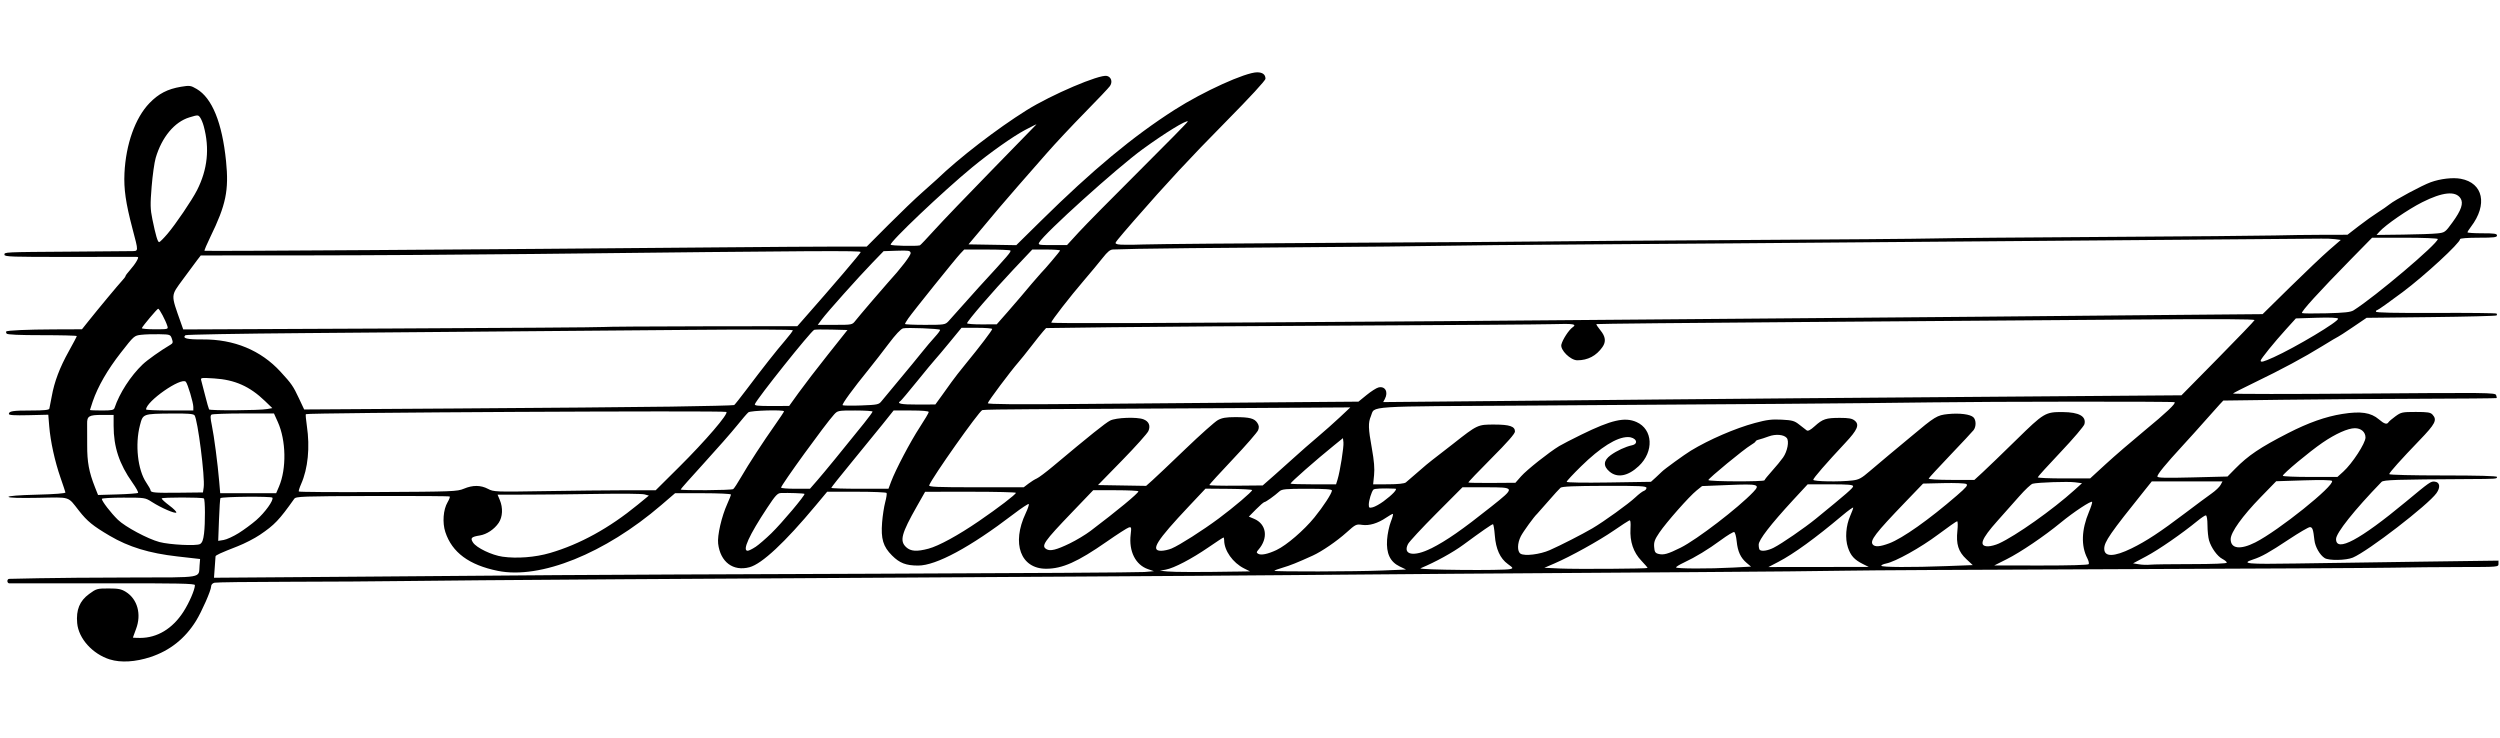 <?xml version="1.0" encoding="UTF-8" standalone="no"?>
<!-- Created with Inkscape (http://www.inkscape.org/) -->
<svg xmlns:rdf="http://www.w3.org/1999/02/22-rdf-syntax-ns#" xmlns="http://www.w3.org/2000/svg" height="500" viewBox="0 0 1693 500" width="1693" version="1.1" xmlns:cc="http://creativecommons.org/ns#" xmlns:dc="http://purl.org/dc/elements/1.1/">
 <path d="m74.479 446.61c-11.834-3.71-21.266-14.17-22.214-24.62-0.814-8.976 1.65-15.02 8.032-19.702 4.957-3.636 5.474-3.785 13.181-3.785 6.632 0 8.663 0.399 11.722 2.3 7.923 4.926 10.733 15.184 6.904 25.2-1.157 3.025-2.103 5.612-2.103 5.75-0 0.138 2.168 0.25 4.818 0.25 11.633 0 21.953-6.207 29.357-17.656 3.94-6.1 7.82-15.08 7.82-18.1 0-1.085-11.227-1.308-62.25-1.238-34.238 0.047-62.812 0.063-63.5 0.035-0.688-0.03-1.25-0.73-1.25-1.55 0-0.825 0.562-1.497 1.25-1.494 0.688 0.003 9.575-0.184 19.75-0.416s38.397-0.46 62.715-0.506c49.785-0.095 45.741 0.606 46.43-8.047l0.36-4.47-15.5-1.76c-18.98-2.15-32.822-6.39-45.711-13.98-11.368-6.69-15.189-9.81-20.793-16.94-7.845-9.98-5.332-9.19-27.684-8.76-12.675 0.24-19.888 0.01-20.054-0.63-0.162-0.63 6.979-1.19 19.242-1.5 12.202-0.313 19.426-0.874 19.302-1.5-0.109-0.55-1.606-5.05-3.327-10-3.855-11.086-6.794-24.481-7.642-34.825l-0.641-7.825-13.347 0.325c-9.535 0.23-13.347-0.01-13.346-0.82 0.002-1.94 2.715-2.36 15.114-2.36 8.706 0 12.045-0.339 12.301-1.25 0.193-0.688 0.915-4.4 1.605-8.25 1.792-10.01 5.409-19.572 11.593-30.65 2.964-5.31 5.388-9.92 5.388-10.25s-10.548-0.6-23.441-0.6c-15.523 0-23.664-0.36-24.1-1.07-0.363-0.58-0.501-1.22-0.309-1.41 0.77-0.77 14.332-1.38 32.35-1.45l19-0.075 4.182-5.246c6.781-8.507 20.636-25.17 23.068-27.743 1.238-1.309 2.25-2.685 2.25-3.057 0-0.372 1.369-2.199 3.042-4.061s3.709-4.623 4.526-6.136c1.362-2.524 1.338-2.752-0.292-2.78-0.977-0.016-21.463-0.003-45.526 0.029-38.616 0.05-43.75-0.12-43.75-1.47 0-1.829-1.097-1.779 46.5-2.12 19.25-0.138 36.964-0.287 39.363-0.33 5.095-0.092 5.051 0.772 0.789-15.436-4.512-17.16-5.884-26.7-5.37-37.345 0.95-19.681 7.276-37.434 16.9-47.433 6.158-6.397 12.32-9.592 21.405-11.098 5.884-0.975 6.54-0.882 10.602 1.498 10.44 6.118 17.249 22.862 19.885 48.893 1.998 19.734-0.051 29.641-10.587 51.195-2.432 4.975-4.225 9.242-3.984 9.483 0.382 0.382 184.18-0.837 351-2.328 30.8-0.275 65.326-0.502 76.725-0.504l20.71-0.01 14.78-14.82c8.126-8.151 18.338-17.938 22.692-21.75 4.355-3.812 8.855-7.833 10-8.937 15.06-14.516 40.628-34.221 60.715-46.793 16.858-10.551 49.537-24.502 54.485-23.26 2.967 0.745 3.953 4.072 2.031 6.859-0.835 1.211-8.482 9.283-16.994 17.939-8.512 8.656-20.129 21.059-25.815 27.562-5.687 6.503-14.389 16.436-19.339 22.073-4.95 5.637-10.8 12.416-13 15.064-2.2 2.648-7.742 9.259-12.316 14.689l-8.316 9.873 16.176 0.275 16.176 0.275 16.641-16.395c35.11-34.62 62.43-57.309 90.65-75.323 19.38-12.371 47.95-25.337 55.82-25.337 3.69 0 5.65 1.506 5.65 4.332 0 1.186-10.334 12.401-26.769 29.05-24.679 25.001-39.808 41.285-62.41 67.176-4.773 5.468-9.618 11.146-10.766 12.619-2.077 2.664-2.077 2.681-0.084 3.313 1.102 0.35 8.871 0.393 17.266 0.095 8.394-0.297 69.262-0.813 135.26-1.146 66-0.333 129.23-0.756 140.5-0.942 11.275-0.185 70.45-0.608 131.5-0.94 61.05-0.332 118.65-0.808 128-1.059 9.35-0.251 61.775-0.718 116.5-1.038 54.725-0.32 106.25-0.764 114.5-0.986 8.25-0.222 22.703-0.42 32.118-0.44l17.118-0.035 7.616-5.885c4.189-3.237 9.986-7.377 12.882-9.2 2.897-1.823 6.519-4.333 8.05-5.578 3.612-2.938 22.075-12.836 27.785-14.896 6.641-2.396 15.004-3.356 20.423-2.343 15.2 2.84 18.293 17.484 6.864 32.497-1.296 1.702-2.356 3.389-2.356 3.75 0 0.361 4.5 0.656 10 0.656 8.222 0 10 0.267 10 1.5 0 1.253-2.056 1.5-12.5 1.5-7.245 0-12.5 0.4-12.5 0.952 0 2.601-23.97 24.714-38.866 35.856-8.966 6.706-16.714 12.193-17.218 12.193-0.504 0-0.916 0.475-0.916 1.056 0 0.728 12.621 1 40.542 0.876 22.298-0.099 40.823 0.1 41.167 0.443 0.343 0.343 0.338 0.911-0.013 1.261-0.35 0.35-20.299 0.858-44.33 1.128l-43.693 0.491-9.399 6.372c-5.169 3.505-9.584 6.372-9.81 6.372-0.226 0-5.036 2.857-10.688 6.35-12.539 7.748-27.777 15.935-46.067 24.751-7.585 3.656-14.11 6.986-14.5 7.399-0.39 0.413 39.39 0.431 88.4 0.039 83.943-0.672 89.148-0.613 89.774 1.017 0.365 0.952 0.521 1.873 0.347 2.048-0.175 0.175-24.148 0.387-53.274 0.472-29.126 0.085-70.699 0.392-92.386 0.682l-39.43 0.528-2.452 2.607c-1.348 1.434-5.612 6.207-9.475 10.607-3.863 4.4-10.956 12.275-15.764 17.5-11.388 12.378-16.95 19.169-16.95 20.694 0 0.957 5.285 1.097 23.745 0.629l23.745-0.602 5.218-5.303c8.824-8.966 16.891-14.394 35.789-24.077 13.811-7.077 25.456-11.195 36.732-12.99 12.538-1.995 19.341-0.988 24.79 3.668 3.679 3.144 5.441 3.661 6.521 1.913 0.362-0.586 2.482-2.386 4.709-4 3.817-2.765 4.608-2.934 13.745-2.934 8.122 0 9.963 0.297 11.35 1.829 3.267 3.61 1.956 6.183-8.873 17.411-12.266 12.718-20.472 21.885-20.472 22.869 0 0.506 15.784 0.892 36.5 0.892 23.667 0 36.5 0.352 36.5 1 0 1.342-0.055 1.346-19.5 1.451-49.025 0.265-57.344 0.536-58.679 1.914-18.483 19.093-30.821 34.588-30.821 38.704 0 9.194 16.041 0.649 47.061-25.069 16.721-13.863 17.091-14.121 19.835-13.802 3.44 0.399 3.928 3.835 1.109 7.795-5.673 7.967-46.362 39.316-56.642 43.639-4.567 1.921-16.174 2.127-19.039 0.337-3.282-2.05-6.471-7.611-6.973-12.159-0.81-7.351-1.321-8.811-3.084-8.811-0.932 0-7.336 3.741-14.231 8.313-13.42 8.899-18.351 11.663-24.286 13.611-8.55 2.807-3.796 3.25 29 2.704 18.012-0.3 56.262-0.861 85-1.246l52.25-0.7v2.159c0 2.154-0.065 2.159-24.75 2.183-13.612 0.013-35.325 0.216-48.25 0.45-12.925 0.235-96.625 0.685-186 1s-171.72 0.776-183 1.025c-11.275 0.249-57.625 0.69-103 0.981-123.15 0.79-217.48 1.485-274 2.019-27.775 0.262-95.275 0.72-150 1.016-242 1.313-410.02 2.431-449 2.988-16.775 0.24-52.084 0.465-78.465 0.502-26.381 0.036-48.993 0.324-50.25 0.639-1.417 0.356-2.285 1.325-2.285 2.553 0 2.595-6.31 16.951-10.243 23.304-7.405 11.96-17.713 20.148-30.789 24.457-10.192 3.359-20.13 3.955-27.489 1.649zm303.52-57.14c20.075-0.185 116.15-0.608 213.5-0.939s179.91-0.856 183.47-1.167l6.47-0.566-3.97-1.355c-8.507-2.904-13.125-12.113-11.778-23.487 0.574-4.846 0.471-5.226-1.284-4.749-1.049 0.285-7.792 4.617-14.983 9.626-19.682 13.709-29.991 18.315-40.996 18.315-17.26 0-23.54-17.071-13.827-37.586 1.465-3.093 2.393-5.894 2.064-6.224-0.33-0.33-5.002 2.764-10.383 6.876-29.26 22.355-52.333 34.798-64.501 34.785-8.256-0.009-12.546-1.663-17.714-6.831-6.045-6.045-7.595-11.238-6.707-22.463 0.357-4.51 1.301-10.64 2.098-13.62 0.797-2.981 1.218-5.793 0.936-6.25-0.29-0.46-9.46-0.83-20.38-0.83h-19.861l-7.714 9.25c-21.001 25.183-36.446 39.596-44.858 41.861-11.115 2.993-19.783-3.519-21.258-15.973-0.649-5.483 2.346-18.475 6.227-27.009 1.34-2.95 2.44-5.77 2.44-6.25s-8.51-0.88-18.92-0.88h-18.92l-9.33 8.016c-38.191 32.813-81.897 50.407-110.71 44.568-19.463-3.944-30.991-12.473-35.536-26.291-2.089-6.352-1.427-15.167 1.515-20.168 1.092-1.857 1.754-3.607 1.472-3.89-0.283-0.283-23.814-0.44-52.291-0.35-47.787 0.152-51.871 0.297-53 1.89-10.218 14.414-13.318 17.664-23.281 24.403-3.577 2.42-10.327 5.896-15 7.723-11.765 4.602-14.989 6.08-15.037 6.897-0.023 0.387-0.268 3.795-0.545 7.575l-0.503 6.872 98.295-0.72c54.07-0.4 114.72-0.88 134.8-1.06zm458.5-2.372 10-0.173-3.976-1.983c-7.67-3.84-13.52-12.11-13.52-19.13 0-1-0.21-1.82-0.47-1.82-0.257 0-4.804 2.982-10.105 6.627-11.448 7.871-23.387 14.114-28.928 15.127l-4 0.731 5 0.508c4.654 0.473 22.331 0.512 46 0.101zm99.852-0.758 15.852-0.657-4.352-2.089c-6.473-3.107-9.165-8.824-8.52-18.089 0.268-3.85 1.421-9.363 2.563-12.25s1.737-5.25 1.323-5.25-2.444 1.149-4.511 2.553c-5.674 3.855-11.492 5.601-16.275 4.884-3.974-0.596-4.418-0.38-10.54 5.121-6.598 5.928-16.766 12.893-22.891 15.68-10.482 4.769-15.34 6.719-20.395 8.189-3.083 0.896-5.605 1.842-5.605 2.102 0 0.707 55.161 0.562 73.352-0.192zm86.39-0.964c2.117-0.567 2.026-0.757-1.617-3.397-5.25-3.803-8.142-10.162-8.844-19.446-0.313-4.141-0.88-7.53-1.259-7.53-0.778 0-7.5 4.659-20.021 13.879-7.2 5.301-18.858 11.71-29 15.943-2.737 1.142 56.531 1.679 60.742 0.55zm92.971-0.751c0.151-0.151-1.732-2.371-4.186-4.931-5.402-5.638-7.862-12.906-7.363-21.755 0.237-4.194 0-5.829-0.813-5.518-0.632 0.244-5.357 3.334-10.5 6.867-10.149 6.973-29.296 17.586-40.181 22.274l-6.831 2.942 10.831 0.5c10.498 0.485 58.488 0.176 59.043-0.379zm58.031-0.269 12.057-0.648-2.936-2.471c-4.108-3.457-6.101-7.763-6.781-14.652-0.321-3.256-1.085-6.085-1.696-6.288-0.612-0.202-4.662 2.246-9 5.44-8.686 6.395-17.101 11.51-25.137 15.278-2.888 1.354-5.25 2.805-5.25 3.226 0 0.933 22.301 1 38.744 0.116zm87.813-2.399c-5.809-2.898-8.296-5.651-10.152-11.239-2.018-6.076-1.376-14.73 1.589-21.434 1.103-2.494 2.006-4.958 2.006-5.476 0-0.518-3.377 1.901-7.505 5.377-17.978 15.138-32.819 25.905-43.086 31.258l-6.83 3.561 33.96-0.04 33.961-0.04-3.943-1.967zm57.164 1.387 17.221-0.653-4.375-4.094c-5.394-5.047-6.989-10.136-6.018-19.203 0.376-3.515 0.29-6.391-0.192-6.391s-6.272 4.045-12.866 8.988c-11.845 8.879-28.93 18.395-35.24 19.627-1.788 0.349-3.25 1.029-3.25 1.51 0 1.033 20.553 1.132 44.721 0.216zm95.761-1.311c0.33-0.534-0.093-2.311-0.941-3.95-4.352-8.416-3.969-19.371 1.098-31.41 1.356-3.221 2.329-6.263 2.163-6.759-0.399-1.19-12.498 6.781-21.302 14.034-11.064 9.114-27.14 20.002-36.448 24.684l-8.552 4.302 31.691 0.035c19.449 0.021 31.923-0.34 32.291-0.936zm69.268-0.018c15.066-0.007 24.25-0.38 24.25-0.985 0-0.536-1.352-1.673-3.004-2.528-3.417-1.767-7.559-7.529-9.043-12.58-0.552-1.88-1.024-6.456-1.048-10.168-0.027-4.129-0.462-6.75-1.121-6.75-0.593 0-3.134 1.688-5.649 3.75-10.403 8.533-26.2 19.458-34.634 23.951l-9 4.794 4 0.653c2.2 0.359 5.575 0.478 7.5 0.263 1.925-0.215 14.412-0.395 27.75-0.401zm-1111.3-7.52c20.242-5.914 40.143-16.867 59.472-32.731l7.491-6.148-2.963-0.812c-1.63-0.44-15.34-0.6-30.46-0.34-15.125 0.257-36.844 0.482-48.263 0.5l-20.77 0.03 1.513 3.622c2.232 5.341 1.93 11.463-0.76 15.456-2.925 4.341-8.085 7.795-12.759 8.543-5.811 0.929-6.606 1.754-4.618 4.789 2.363 3.607 12.712 8.571 20.017 9.602 9.733 1.374 22.122 0.406 32.096-2.509zm492.13-2.099c6.684-3.149 18.492-13.312 25.535-21.978 6.03-7.4 11.88-16.41 11.88-18.28 0-0.81-4.9-1.14-16.81-1.14-14.605 0-17.066 0.23-18.751 1.75-3.363 3.034-9.27 7.25-10.159 7.25-0.47 0-3.038 2.217-5.708 4.928l-4.854 4.928 3.51 1.467c8.501 3.552 9.842 13.126 2.941 20.989-1.351 1.54-1.378 1.942-0.176 2.684 1.949 1.204 6.558 0.257 12.602-2.59zm184.91 0.15c7.372-3.248 21.944-10.695 28.858-14.748 7.731-4.532 24.61-16.695 29.142-20.999 2.2-2.09 4.787-4.056 5.75-4.371s1.75-1.225 1.75-2.025c0-1.239-4.189-1.443-28.38-1.381-20.487 0.053-28.779 0.406-29.814 1.271-0.789 0.659-4.555 4.798-8.37 9.198-3.815 4.4-7.191 8.225-7.504 8.5-1.907 1.679-9.386 11.969-11.004 15.141-2.45 4.802-2.534 10.384-0.178 11.845 2.816 1.746 13.157 0.473 19.75-2.432zm88.666-1.668c10.974-5.473 39.043-26.988 49.193-37.705 4.873-5.145 3.506-5.532-16.671-4.724l-18.03 0.723-3.752 3.015c-4.993 4.012-20.446 21.51-25.205 28.54-3.108 4.591-3.745 6.346-3.5 9.648 0.247 3.341 0.729 4.151 2.799 4.702 3.558 0.947 6.459 0.143 15.166-4.2zm305.39 0.457c10.033-4.923 19.222-10.969 36.198-23.815 7.288-5.515 15.388-11.527 18-13.36 2.612-1.833 5.326-4.42 6.031-5.75l1.3-2.42h-47.872l-4.611 5.75c-23.7 29.52-27.6 35.17-27.6 39.87 0 5.686 6.609 5.589 18.553-0.273zm-474.35 0.056c10.42-5.27 20.86-12.53 40.75-28.35 16.4-13.05 16.4-13.05-3.8-13.05h-15.76l-17.693 17.75c-9.731 9.762-18.364 19.064-19.184 20.67-3.766 7.372 3.95 8.845 15.599 2.979zm-457.59-0.989c2.139-1.425 6.97-5.588 10.736-9.25 7.115-6.92 23.158-25.988 22.456-26.69-0.399-0.399-10.842-0.773-16.005-0.573-2.275 0.088-3.737 1.672-9.223 9.993-12.32 18.61-17.08 29.11-13.26 29.11 0.748 0 3.111-1.166 5.25-2.591zm117.14 1.169c6.949-1.85 20.124-9.044 34.123-18.634 13.205-9.045 25.069-18.117 25.102-19.195 0.013-0.412-13.814-0.741-30.726-0.729l-30.75 0.021-5.5 9.691c-10.606 18.688-11.904 23.598-7.354 27.814 3.085 2.859 7.187 3.139 15.105 1.031zm95.7-3.57c4.4-2.132 10.7-5.92 14-8.416 18.159-13.738 32.466-25.561 32.487-26.847 0.007-0.412-6.881-0.75-15.307-0.75h-15.319l-14.146 14.75c-19.345 20.171-21.266 22.941-17.465 25.183 2.542 1.499 6.708 0.462 15.75-3.92zm69.026 3.412c5.258-2.197 21.03-12.251 31.87-20.316 10.27-7.64 22.6-18.11 22.6-19.2 0-0.396-7.106-0.778-15.792-0.848l-15.792-0.127-11.132 11.818c-22.22 23.58-26.39 30.26-18.91 30.26 1.858 0 5.074-0.709 7.148-1.575zm407.76-0.549c5.317-2.683 20.827-13.35 28.501-19.604 20.9-17.06 25.2-20.78 25.2-21.95 0-1.04-3.3-1.32-15.4-1.32h-15.388l-9.959 10.75c-15.2 16.53-23.2 26.82-23.2 30.11 0 1.544 0.3 3.108 0.667 3.474 1.281 1.281 5.446 0.65 9.623-1.457zm326.04-3.532c15.602-7.868 53.89-38.557 51.974-41.657-0.372-0.601-7.633-0.742-19.202-0.372l-18.604 0.595-10.5 10.799c-12.446 12.8-20.333 23.824-20.333 28.418 0 6.507 6.456 7.366 16.666 2.217zm-1389.1-5.96c0.873-7.179 0.787-23.263-0.128-23.828-1.368-0.846-28.588-0.835-28.588 0.011 0 0.486 2.354 2.639 5.231 4.785 2.877 2.146 4.996 4.281 4.71 4.745-0.638 1.032-10.27-3.136-16.525-7.15-4.552-2.91-4.731-2.94-19.258-2.94-8.064 0-14.662 0.38-14.662 0.85 0 1.55 6.182 9.58 10.891 14.15 4.903 4.76 20.239 12.98 28.109 15.07 7.021 1.863 25.119 2.764 27.5 1.369 1.474-0.864 2.188-2.717 2.715-7.054zm1141.2 6.58c9.013-3.372 26.957-16.055 45.808-32.376 6.571-5.69 7.697-7.075 6.358-7.825-0.895-0.501-7.838-0.765-15.428-0.586l-13.801 0.325-12.018 12.5c-20.4 21.218-24.166 26.128-22.053 28.75 1.444 1.792 4.893 1.547 11.134-0.788zm74.28 0.109c11.403-5.178 36.47-22.909 51.169-36.196l5.117-4.625-4.719-0.619c-4.829-0.633-25.118 0.043-28.719 0.957-1.1 0.279-5.15 4.084-9 8.456-3.85 4.372-10.522 11.888-14.826 16.702-11.07 12.383-12.865 17.278-6.317 17.232 1.729-0.012 5.012-0.87 7.295-1.907zm-1192-7.05c3.574-2.241 8.935-6.199 11.914-8.796 5.922-5.163 11.92-13.535 10.89-15.202-0.625-1.011-34.172-0.693-35.199 0.334-0.239 0.239-0.672 6.848-0.962 14.686l-0.528 14.251 3.694-0.599c2.031-0.33 6.618-2.433 10.192-4.674zm775.26-21.5c6.096-4.485 9.819-8.498 7.959-8.58-8.286-0.364-14.136-0.11-14.819 0.644-1.27 1.402-3.105 7.416-3.105 10.176 0 2.176 0.313 2.381 2.716 1.778 1.494-0.375 4.756-2.183 7.25-4.018zm-843.43-5.73c0.36-0.36-1.361-3.498-3.824-6.973-8.89-12.54-12.719-24.11-12.719-38.44v-7.38h-7.878c-8.877 0-10.19 0.798-10.06 6.115 0.045 1.862 0.062 8.335 0.037 14.385-0.047 11.376 1.208 18.171 5.239 28.359l2.12 5.359 13.214-0.386c7.268-0.212 13.509-0.681 13.87-1.041zm44.457-3.79c0.955-6.684-4.089-46.197-6.225-48.771-0.813-0.98-4.702-1.274-15.469-1.172-19.632 0.187-19.427 0.11-21.488 8.003-3.389 12.977-1.498 30.179 4.252 38.7 1.61 2.39 2.93 4.73 2.93 5.21 0 1.663 2.611 1.898 19 1.716l16.5-0.19zm50.985-0.466c5.186-12.098 4.832-31.288-0.807-43.784l-2.595-5.75-20.542 0.015c-11.298 0.008-21.072 0.352-21.719 0.764-0.897 0.57-0.852 2.3 0.188 7.262 1.499 7.151 3.977 26.073 5.004 38.209l0.656 7.75h37.9l1.914-4.466zm125.2 1.438c6.031-2.538 11.387-2.501 16.353 0.114 3.86 2.032 4.848 2.071 38.461 1.515 18.975-0.314 43.635-0.578 54.801-0.586l20.3-0.01 15.86-15.75c17.837-17.709 33.71-36.215 31.981-37.284-1.666-1.03-283.72 0.473-284.76 1.517-0.241 0.241 0.07 3.849 0.69 8.018 2.155 14.49 0.74 28.804-3.881 39.25-1.087 2.456-1.798 4.755-1.58 5.108 0.218 0.353 24.402 0.516 53.742 0.363 50.494-0.263 53.597-0.383 58.031-2.25zm182.4 0.263c0.597-0.404 3.028-4.11 5.403-8.235 4.928-8.561 14.792-23.706 23.24-35.681 3.174-4.5 5.771-8.437 5.771-8.75 0-1.212-22.612-0.574-24.146 0.681-0.84 0.688-4.414 4.841-7.941 9.23s-13.501 15.743-22.163 25.231c-8.662 9.488-15.75 17.485-15.75 17.77 0 0.815 34.37 0.577 35.585-0.246zm56.99-5.98c4.595-5.263 17.202-20.663 31.633-38.64 3.139-3.911 5.727-7.448 5.75-7.86s-5.274-0.75-11.771-0.75c-11.61 0-11.856 0.047-14.332 2.75-5.87 6.41-35.85 47.78-35.85 49.47 0 0.43 4.4 0.78 9.78 0.78h9.777zm49.925 1c3.013-8.079 13.13-27.296 19.464-36.97 3.32-5.071 6.036-9.683 6.036-10.25 0-0.65-4.4-1.03-11.9-1.03h-11.896l-7.396 9.25c-4.068 5.088-13.565 16.738-21.104 25.89-7.53 9.15-13.7 16.91-13.7 17.25s8.71 0.61 19.36 0.61h19.364zm93.087 1.251c1.802-1.374 4.319-2.937 5.594-3.472 1.275-0.535 6.227-4.248 11.004-8.251 25.096-21.029 35.449-29.317 38.671-30.96 3.973-2.025 18.045-2.567 22.517-0.866 3.688 1.402 4.939 4.327 3.393 7.931-0.697 1.623-8.666 10.526-17.708 19.784l-16.44 16.83 16.292 0.275 16.292 0.275 4.149-3.681c2.282-2.024 12.388-11.598 22.457-21.275s19.969-18.495 22-19.595c2.816-1.526 5.589-2 11.692-2 9.791 0 13.017 0.834 15.014 3.881 1.161 1.772 1.296 2.989 0.549 4.953-0.545 1.432-8.207 10.237-17.027 19.566-8.82 9.329-16.036 17.239-16.036 17.579 0 0.339 8.137 0.542 18.081 0.451l18.081-0.166 8.126-7.132c4.469-3.922 10.845-9.626 14.169-12.674 3.323-3.048 9.867-8.767 14.542-12.708 4.675-3.941 11.65-10.131 15.5-13.754l7-6.588-91.5 0.561c-50.325 0.309-106.11 0.607-123.97 0.663-17.858 0.056-33.052 0.325-33.764 0.598-2.362 0.906-33.913 45.582-35.962 50.921-0.429 1.117 5.064 1.351 31.744 1.351h32.263zm209.26-2.75c1.694-5.484 4.34-22.211 3.986-25.202l-0.334-2.826-6 4.86c-12.4 10.04-29.51 25.08-29.51 25.94 0 0.26 6.94 0.48 15.42 0.48h15.422zm46.241 1.968c0.874-0.67 4.615-3.893 8.311-7.162s7.994-6.869 9.549-8c1.555-1.131 7.896-6.049 14.092-10.93 16.582-13.064 16.722-13.129 27.958-13.109 10.401 0.019 14 1.232 14 4.72 0 1.464-5.181 7.356-15.969 18.163-8.783 8.798-15.796 16.169-15.585 16.38 0.211 0.211 7.464 0.334 16.117 0.274l15.733-0.11 3.865-4.39c3.809-4.327 19.011-16.379 25.838-20.485 1.925-1.158 8.624-4.617 14.887-7.688 20.435-10.019 29.468-12.087 37.424-8.568 11.171 4.941 11.943 20.031 1.527 29.825-7.28 6.845-14.477 8.219-19.761 3.773-4.475-3.766-4.214-7.574 0.765-11.182 4.159-3.013 10.034-5.735 14.408-6.676 4.979-1.071 2.696-5.553-2.828-5.553-7.454 0-18.51 6.918-31.672 19.818-5.362 5.256-9.75 9.967-9.75 10.469 0 0.539 11.676 0.727 28.543 0.459l28.543-0.453 3.207-2.894c1.764-1.592 3.657-3.378 4.207-3.969 1.453-1.56 15.38-11.667 19.619-14.236 12.419-7.529 30.029-15.14 43.343-18.733 8.133-2.195 11.466-2.609 18.165-2.258 7.223 0.379 8.646 0.781 11.902 3.364 2.034 1.614 4.285 3.358 5.002 3.876 0.921 0.666 2.514-0.153 5.439-2.795 5.434-4.91 7.653-5.647 16.986-5.647 6.094 0 8.324 0.405 10.086 1.831 3.418 2.768 1.968 6.218-6.337 15.083-12.901 13.771-21.703 23.914-21.703 25.011 0 1.188 17.907 1.489 26.582 0.447 4.322-0.519 6.055-1.452 11.596-6.241 3.583-3.097 9.526-8.106 13.206-11.131 3.68-3.025 10.387-8.604 14.904-12.397 16.125-13.542 17.583-14.432 24.888-15.18 7.91-0.81 15.227 0.123 17.312 2.208 1.864 1.864 1.91 6.26 0.091 8.659-0.747 0.984-7.82 8.561-15.718 16.838-7.898 8.277-14.511 15.459-14.694 15.96-0.192 0.525 6.31 0.912 15.31 0.912h15.643l5.69-5.224c3.13-2.873 13.34-12.721 22.69-21.884 18.727-18.353 19.68-18.923 31.5-18.83 10.99 0.086 15.985 2.878 14.652 8.19-0.354 1.409-7.611 9.916-16.126 18.905-8.516 8.989-15.493 16.681-15.504 17.093-0.011 0.412 7.967 0.75 17.729 0.75l17.75-0 10.623-9.75c5.843-5.362 17.569-15.474 26.058-22.47 14.98-12.345 21.462-18.47 20.532-19.4-0.552-0.552-124.06-0.466-164.21 0.114-41.146 0.594-142.55 1.399-267.5 2.121-119.15 0.689-109.59 0.075-112.58 7.237-1.905 4.559-1.792 8.156 0.687 21.945 1.479 8.227 1.916 13.559 1.472 17.953l-0.632 6.25 10.278-0.032c6.496-0.02 10.863-0.48 11.868-1.25zm242.91-1.47c0.019-0.412 2.277-3.225 5.018-6.25s6.139-7.155 7.551-9.177c2.943-4.215 4.242-11.1 2.491-13.209-1.944-2.342-7.493-2.822-12.25-1.06-2.389 0.885-5.357 1.85-6.594 2.144-1.238 0.294-2.25 0.835-2.25 1.202 0 0.367-1.462 1.516-3.25 2.553-4.475 2.595-28.75 22.577-28.75 23.665 0 1.067 37.986 1.198 38.034 0.132zm391.93-5.833c6.069-5.483 15.05-19.279 15.045-23.111-0.01-3.719-2.955-6.307-7.189-6.307-4.673 0-13.088 3.759-21.883 9.776-8.912 6.097-26.932 21.11-26.932 22.439 0 0.432 8.324 0.785 18.497 0.785h18.497zm-1509.3-43.17c3.325-9.962 10.907-21.696 19.007-29.416 3.275-3.121 12.222-9.463 18.961-13.439 1.572-0.928 1.709-1.57 0.853-4-0.995-2.823-1.206-2.899-8.494-3.049-4.111-0.085-9.628 0.092-12.26 0.394-4.742 0.543-4.87 0.654-13.84 12.154-9.039 11.588-15.496 22.799-19.012 33.013-1.024 2.97-1.862 5.56-1.862 5.75s3.614 0.34 8.031 0.34c6.76 0 8.124-0.277 8.616-1.75zm53.353-0.64c0-2.908-3.83-15.731-5.094-17.056-3.15-3.29-26.91 13.28-26.91 18.76 0 0.38 7.2 0.69 16 0.69h16zm50 1.413 3.5-0.637-5-4.818c-10.288-9.913-20.366-14.394-34.366-15.279-8.88-0.561-9.337-0.493-8.799 1.312 0.312 1.047 1.524 5.716 2.694 10.375 1.17 4.659 2.354 8.838 2.631 9.286 0.575 0.931 34.032 0.727 39.341-0.239zm273.5-1.646c23.1-0.327 42.344-0.8 42.765-1.052 0.421-0.251 4.217-5.039 8.435-10.639 11.154-14.808 20.074-26.132 26.05-33.071 2.888-3.353 5.25-6.487 5.25-6.966 0-0.49-29.99-0.596-68.75-0.243-74.184 0.676-137.63 1.207-262.25 2.193-43.725 0.346-79.888 0.989-80.363 1.43-2.272 2.108 1.051 2.919 11.656 2.846 21.308-0.147 39.377 7.336 52.707 21.826 7.544 8.2 8.6 9.728 12.581 18.204l3.477 7.401 103.22-0.668c56.76-0.36 122.11-0.93 145.21-1.26zm86.5-9.499c3.575-4.974 12.457-16.543 19.738-25.709l13.24-16.66-10.68-0.29c-5.87-0.157-11.198-0.084-11.84 0.162-2.252 0.864-38.735 46.566-40.181 50.334-0.387 1.01 2.08 1.281 11.362 1.248l11.857-0.041 6.5-9.044zm55.929 5.949c1.006-1.277 6.496-7.896 12.2-14.71 5.704-6.814 12.554-15.138 15.222-18.498 2.668-3.36 6.646-8.057 8.841-10.437 2.194-2.38 3.766-4.551 3.493-4.824-0.796-0.796-22.407-1.638-25.045-0.976-1.509 0.379-5.123 4.227-9.732 10.364-4.033 5.369-10.069 13.136-13.415 17.261-10.917 13.459-18.413 23.747-17.771 24.389 0.346 0.346 5.973 0.432 12.503 0.192 10.963-0.404 12.014-0.616 13.703-2.759zm40.57-3.4c2.2-3.03 5.35-7.426 7-9.771 1.65-2.344 5.925-7.821 9.5-12.17 9.349-11.374 18-22.754 18-23.679 0-0.44-4.67-0.8-10.39-0.8h-10.387l-8.011 9.75c-4.406 5.362-8.861 10.65-9.899 11.75s-6.537 7.744-12.22 14.764c-5.683 7.02-10.729 13.009-11.214 13.309-2.833 1.751 0.365 2.423 11.368 2.389l12.25-0.038 4-5.508zm221.26 4.079 61.264-0.495 5.508-4.486c3.029-2.467 6.629-4.768 7.998-5.111 4.57-1.147 6.903 3.041 4.351 7.811l-1.114 2.081 70.364-0.649c38.7-0.357 92.864-0.871 120.36-1.143 50.306-0.497 104.12-0.936 263.44-2.148l86.437-0.657 24.563-24.923c13.51-13.708 24.733-25.398 24.94-25.978 0.263-0.738-24.39-0.857-82-0.396-45.307 0.362-145.58 1.112-222.83 1.665-77.249 0.554-140.64 1.192-140.87 1.419-0.227 0.227 0.989 2.114 2.702 4.192 3.506 4.253 3.93 7.716 1.388 11.344-4.168 5.95-9.88 8.961-17.023 8.974-4.596 0.008-11.711-7.02-10.797-10.664 0.864-3.443 5.031-9.855 7.55-11.62 3.199-2.24 0.843-2.619-13.652-2.19-7.068 0.209-66.851 0.631-132.85 0.938-66 0.307-140.25 0.819-165 1.138l-45 0.579-2 2.24c-1.1 1.232-4.7 5.741-8 10.02-3.3 4.279-7.25 9.194-8.778 10.922-5.19 5.92-20.68 26.61-20.68 27.68 0 0.751 19.037 0.904 64.25 0.515 35.338-0.304 91.819-0.775 125.51-1.048zm680.74-30.41c15.367-6.968 44.916-24.669 43.906-26.302-0.409-0.662-5.625-0.872-14.597-0.589l-13.961 0.441-6.655 7.342c-8 8.81-17.2 20.17-17.2 21.24 0 1.334 1.833 0.872 8.462-2.134zm-1426.1-21.34c-1.153-3.724-5.419-11.755-6.205-11.681-0.715 0.068-10.404 11.573-11.066 13.141-0.183 0.434 3.784 0.79 8.817 0.79 9.03 0 9.142-0.03 8.454-2.25zm295.06 0.71c1.65-0.216 31.929-0.432 67.287-0.479l64.287-0.086 2.379-2.699c22.6-25.65 40.54-46.67 40.54-47.49 0-1.046-26.548-0.891-221 1.293-45.375 0.51-114.77 0.942-154.21 0.96l-71.7 0.04-2.511 3.25c-1.381 1.788-5.711 7.638-9.622 13.001-8.332 11.426-8.252 9.695-1.35 29.3l1.602 4.551 140.65-0.623c77.35-0.34 141.99-0.8 143.64-1.02zm170.86-4.21c2.285-2.931 18.898-22.401 21.972-25.75 8.847-9.639 15.779-18.696 15.476-20.217-0.315-1.58-1.38-1.749-9.33-1.484l-8.974 0.299-7.5 7.751c-9.597 9.918-30.689 33.521-34.315 38.401l-2.787 3.75h11.657c11.53 0 11.68-0.03 13.801-2.75zm62.939 0.436c1.212-1.273 5.13-5.657 8.705-9.742 3.575-4.086 8.975-10.12 12-13.41 20.267-22.042 22.062-24.138 21.315-24.885-0.36-0.36-7.54-0.65-15.95-0.65h-15.293l-2.613 2.75c-3.183 3.35-32.236 39.501-35.285 43.904-1.201 1.735-2.184 3.422-2.184 3.75s6.095 0.596 13.545 0.596c12.856 0 13.658-0.118 15.75-2.314zm40-6.222c3.963-4.499 8.069-9.257 9.125-10.573 2.15-2.68 12.79-15.12 13.6-15.9 2.38-2.29 12.98-14.82 12.98-15.34 0-0.36-4.23-0.66-9.41-0.66h-9.409l-12.995 13.75c-13.57 14.37-31.18 34.79-31.18 36.18 0 0.443 4.52 0.786 10.045 0.762l10.045-0.044 7.205-8.181zm296.7 6.02c38.775-0.277 93.45-0.724 121.5-0.993 28.05-0.269 82.725-0.719 121.5-0.999s92.325-0.73 119-0.999c26.675-0.269 80.642-0.773 119.93-1.119l71.426-0.629 18.574-18.266c10.216-10.046 22.134-21.353 26.484-25.126l7.909-6.86-3.909-0.521c-2.15-0.287-6.384-0.453-9.409-0.369-3.025 0.084-47.8 0.448-99.5 0.809-51.7 0.361-141.92 1.081-200.5 1.599-58.575 0.519-145.42 1.186-193 1.483-47.575 0.297-93.925 0.742-103 0.989-9.075 0.247-55.875 0.713-104 1.035-48.125 0.322-93.8 0.773-101.5 1.002-7.7 0.229-15.171 0.429-16.602 0.444-1.96 0.022-3.719 1.447-7.127 5.779-2.489 3.163-8.196 10.025-12.682 15.25-9.41 10.98-22.08 27.29-22.08 28.45 0 0.72 66.199 0.483 267-0.953zm614.96-7.321c14.58-9.178 57.039-45.124 57.039-48.29 0-0.485-10.012-0.882-22.25-0.883l-22.25-0.001-14.5 14.771c-21.484 21.885-33.976 35.629-32.956 36.258 0.497 0.307 7.985 0.375 16.641 0.151 12.16-0.315 16.315-0.771 18.276-2.006zm-970.88-44.01c0.34-0.089 4.787-4.775 9.882-10.412 5.095-5.638 22.591-23.887 38.881-40.555 16.29-16.662 29.84-30.57 30.12-30.901 0.275-0.331-3.222 1.381-7.771 3.805-8.154 4.344-23.422 15.132-35.715 25.236-19.58 16.093-56.158 50.82-55.186 52.392 0.469 0.759 17.158 1.131 19.791 0.441zm107.62-8.91c4.412-4.812 22.913-23.575 41.113-41.694 18.21-18.122 32.93-33.116 32.72-33.323-1.05-1.047-15.47 7.816-30.57 18.783-17.425 12.659-66.79 57.178-70.11 63.227-0.885 1.613-0.188 1.75 8.935 1.75h9.895zm-617.24 1.199c5.568-6.518 16.691-22.927 20.11-29.669 7.109-14.018 8.592-28.226 4.519-43.311-0.599-2.217-1.701-4.869-2.45-5.893-1.32-1.805-1.542-1.807-7.27-0.069-10.109 3.068-18.694 13.398-22.827 27.47-0.885 3.013-2.119 11.787-2.743 19.5-0.981 12.137-0.913 15.099 0.509 22.023 2.247 10.942 3.593 15.5 4.578 15.5 0.457 0 2.966-2.498 5.574-5.551zm1537.2-0.366c5.12-0.569 5.359-0.742 10.232-7.438 6.038-8.296 7.639-13.06 5.49-16.339-3.385-5.166-12.184-4.26-25.965 2.675-9.587 4.825-24.841 15.33-28.96 19.944l-1.96 2.196 17.96-0.228c9.878-0.125 20.319-0.49 23.202-0.811z"/>
</svg>
